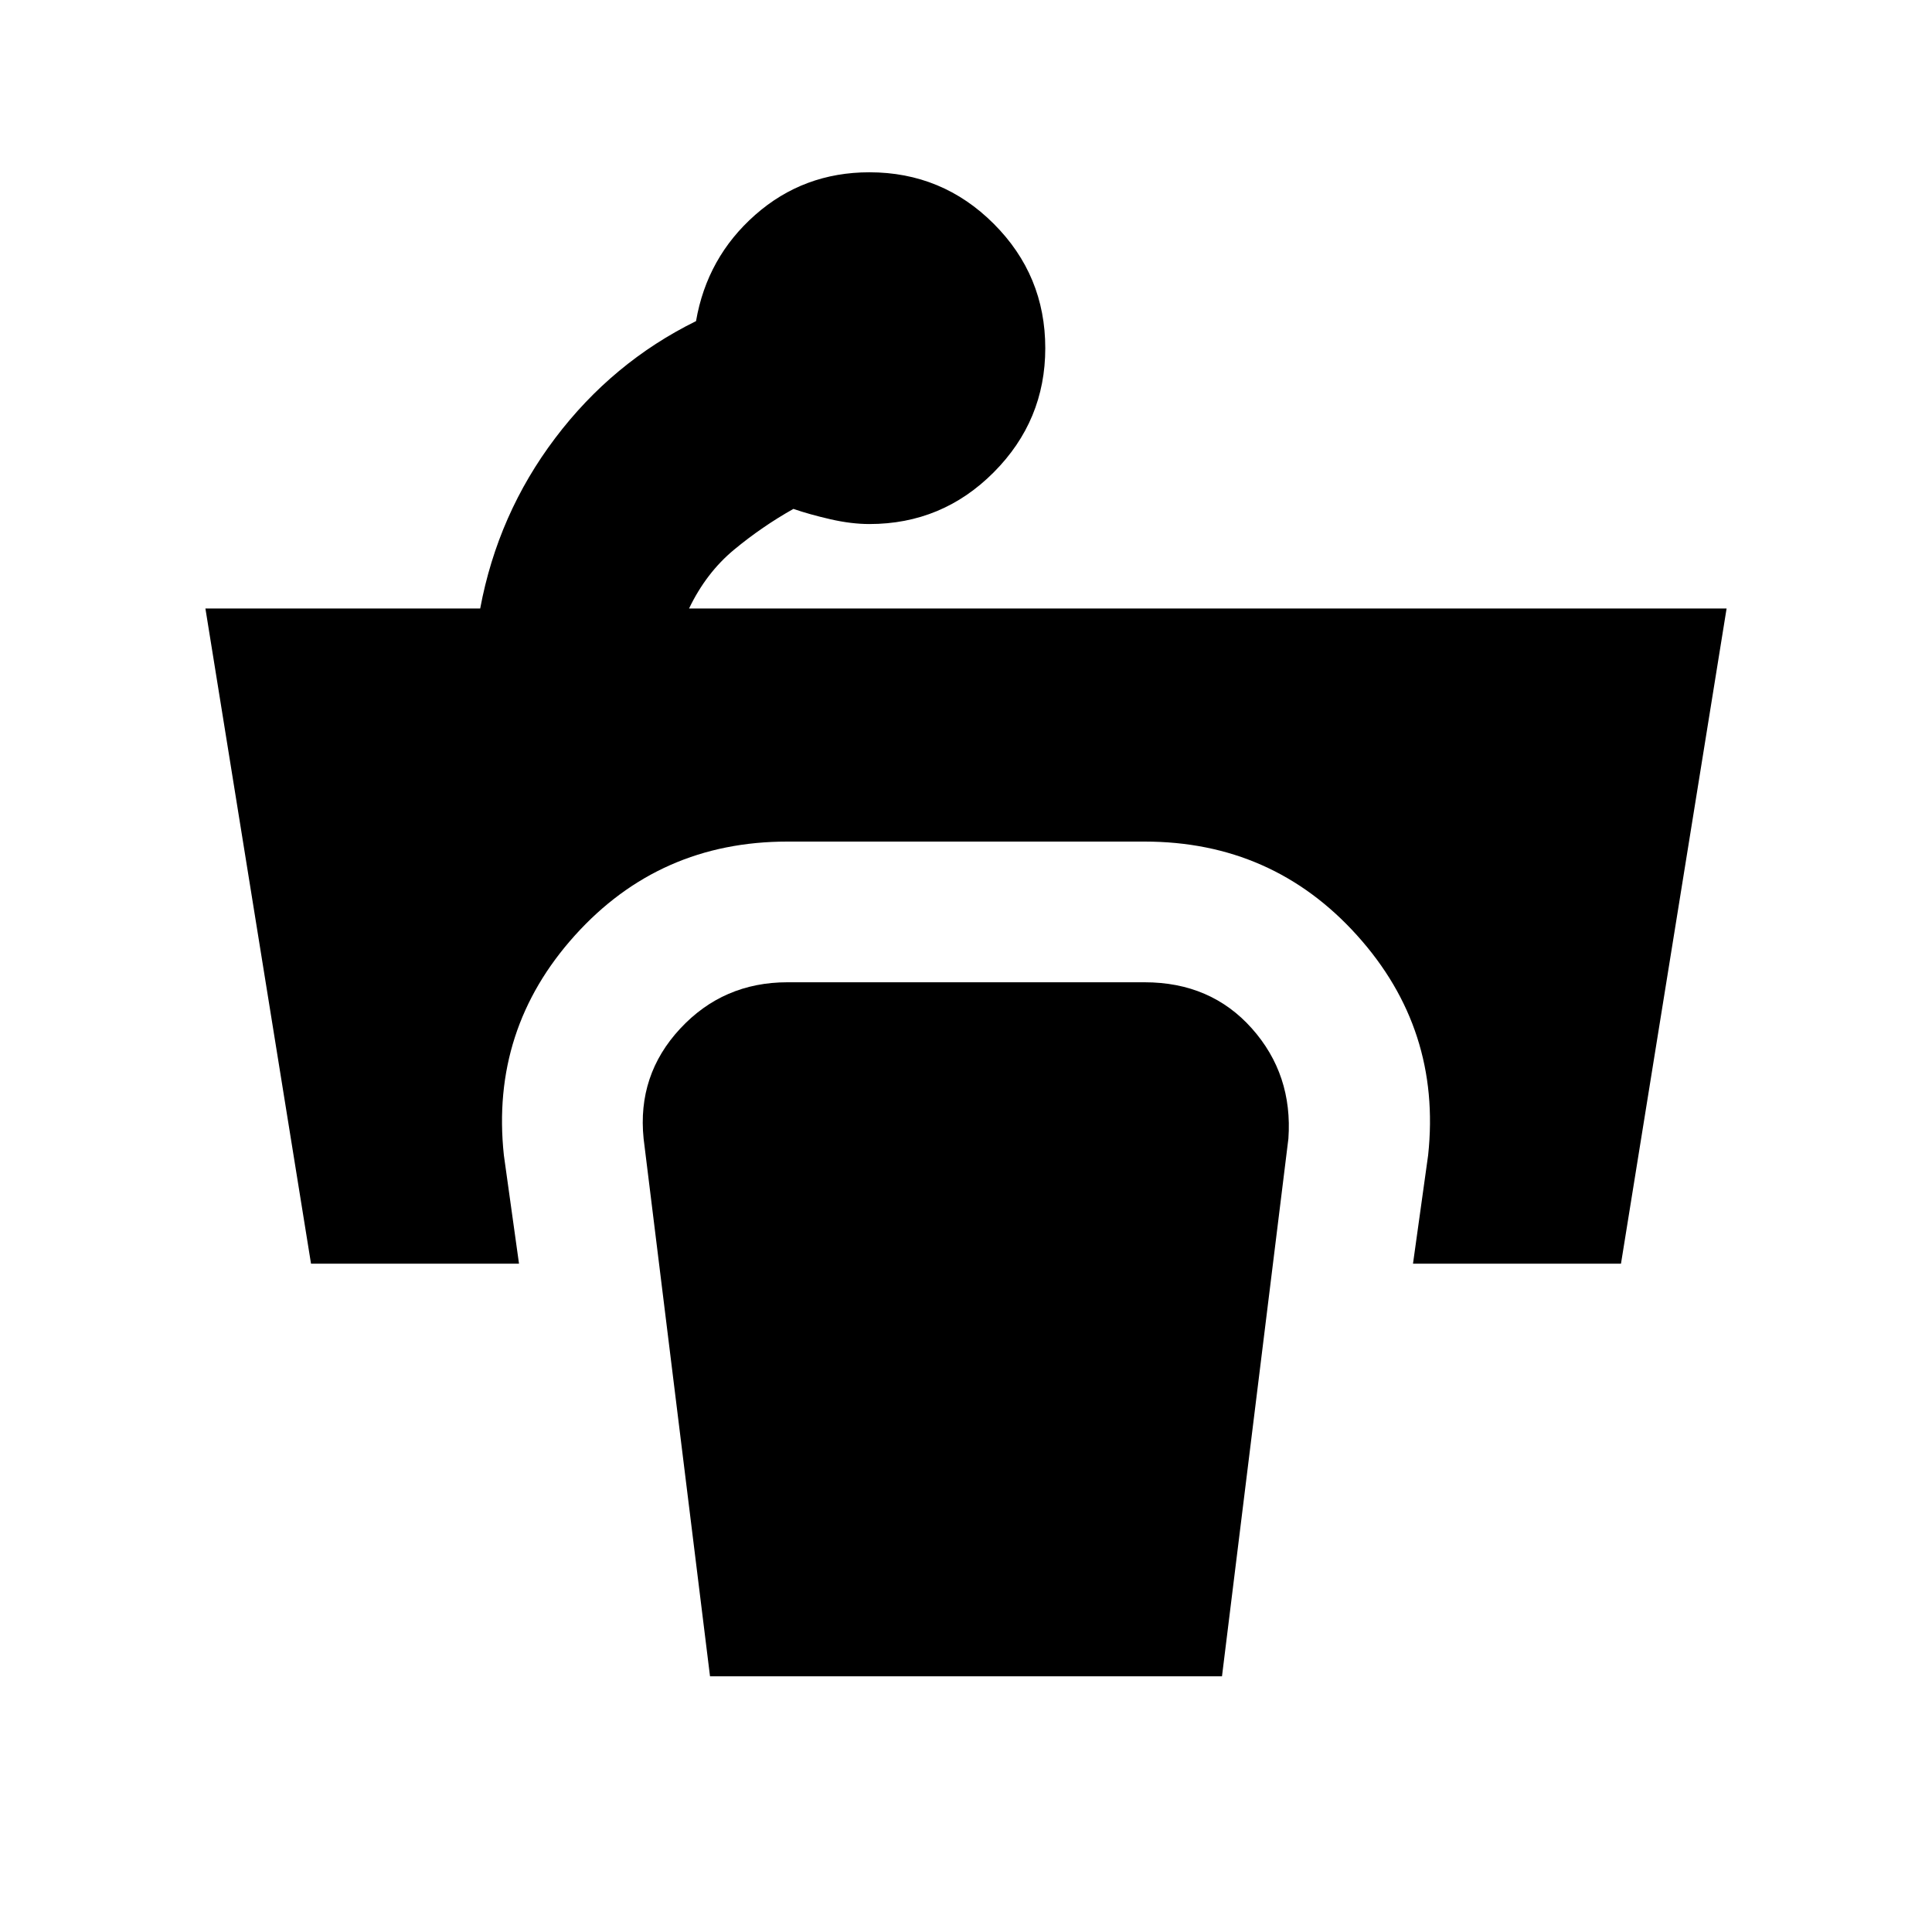 <svg xmlns="http://www.w3.org/2000/svg" height="20" viewBox="0 96 960 960" width="20"><path d="m154.543 723.913-52.478-325.565h136.544q8.761-46.957 37.261-84.652 28.5-37.696 69.978-58.131 5.478-31.717 29.456-52.837 23.979-21.119 56.696-21.119 36.196 0 61.794 25.597 25.597 25.598 25.597 61.794 0 35.957-25.597 61.674-25.598 25.717-61.794 25.717-9 0-19.38-2.38-10.381-2.381-18.381-5.141-15.522 8.717-29.424 20.217-13.902 11.5-22.424 29.261h515.544l-52.478 325.565H702.109l7.521-53.891q6.718-62.587-35.293-109.217-42.011-46.631-105.598-46.631H391.261q-63.587 0-105.598 46.631-42.011 46.63-35.293 109.217l7.521 53.891H154.543Zm198.261 205.044-33-267.174q-3.239-31.631 18.174-54.663 21.413-23.033 53.283-23.033h177.478q32.87 0 53.283 22.913 20.413 22.913 18.174 54.783l-33 267.174H352.804Z"/></svg>